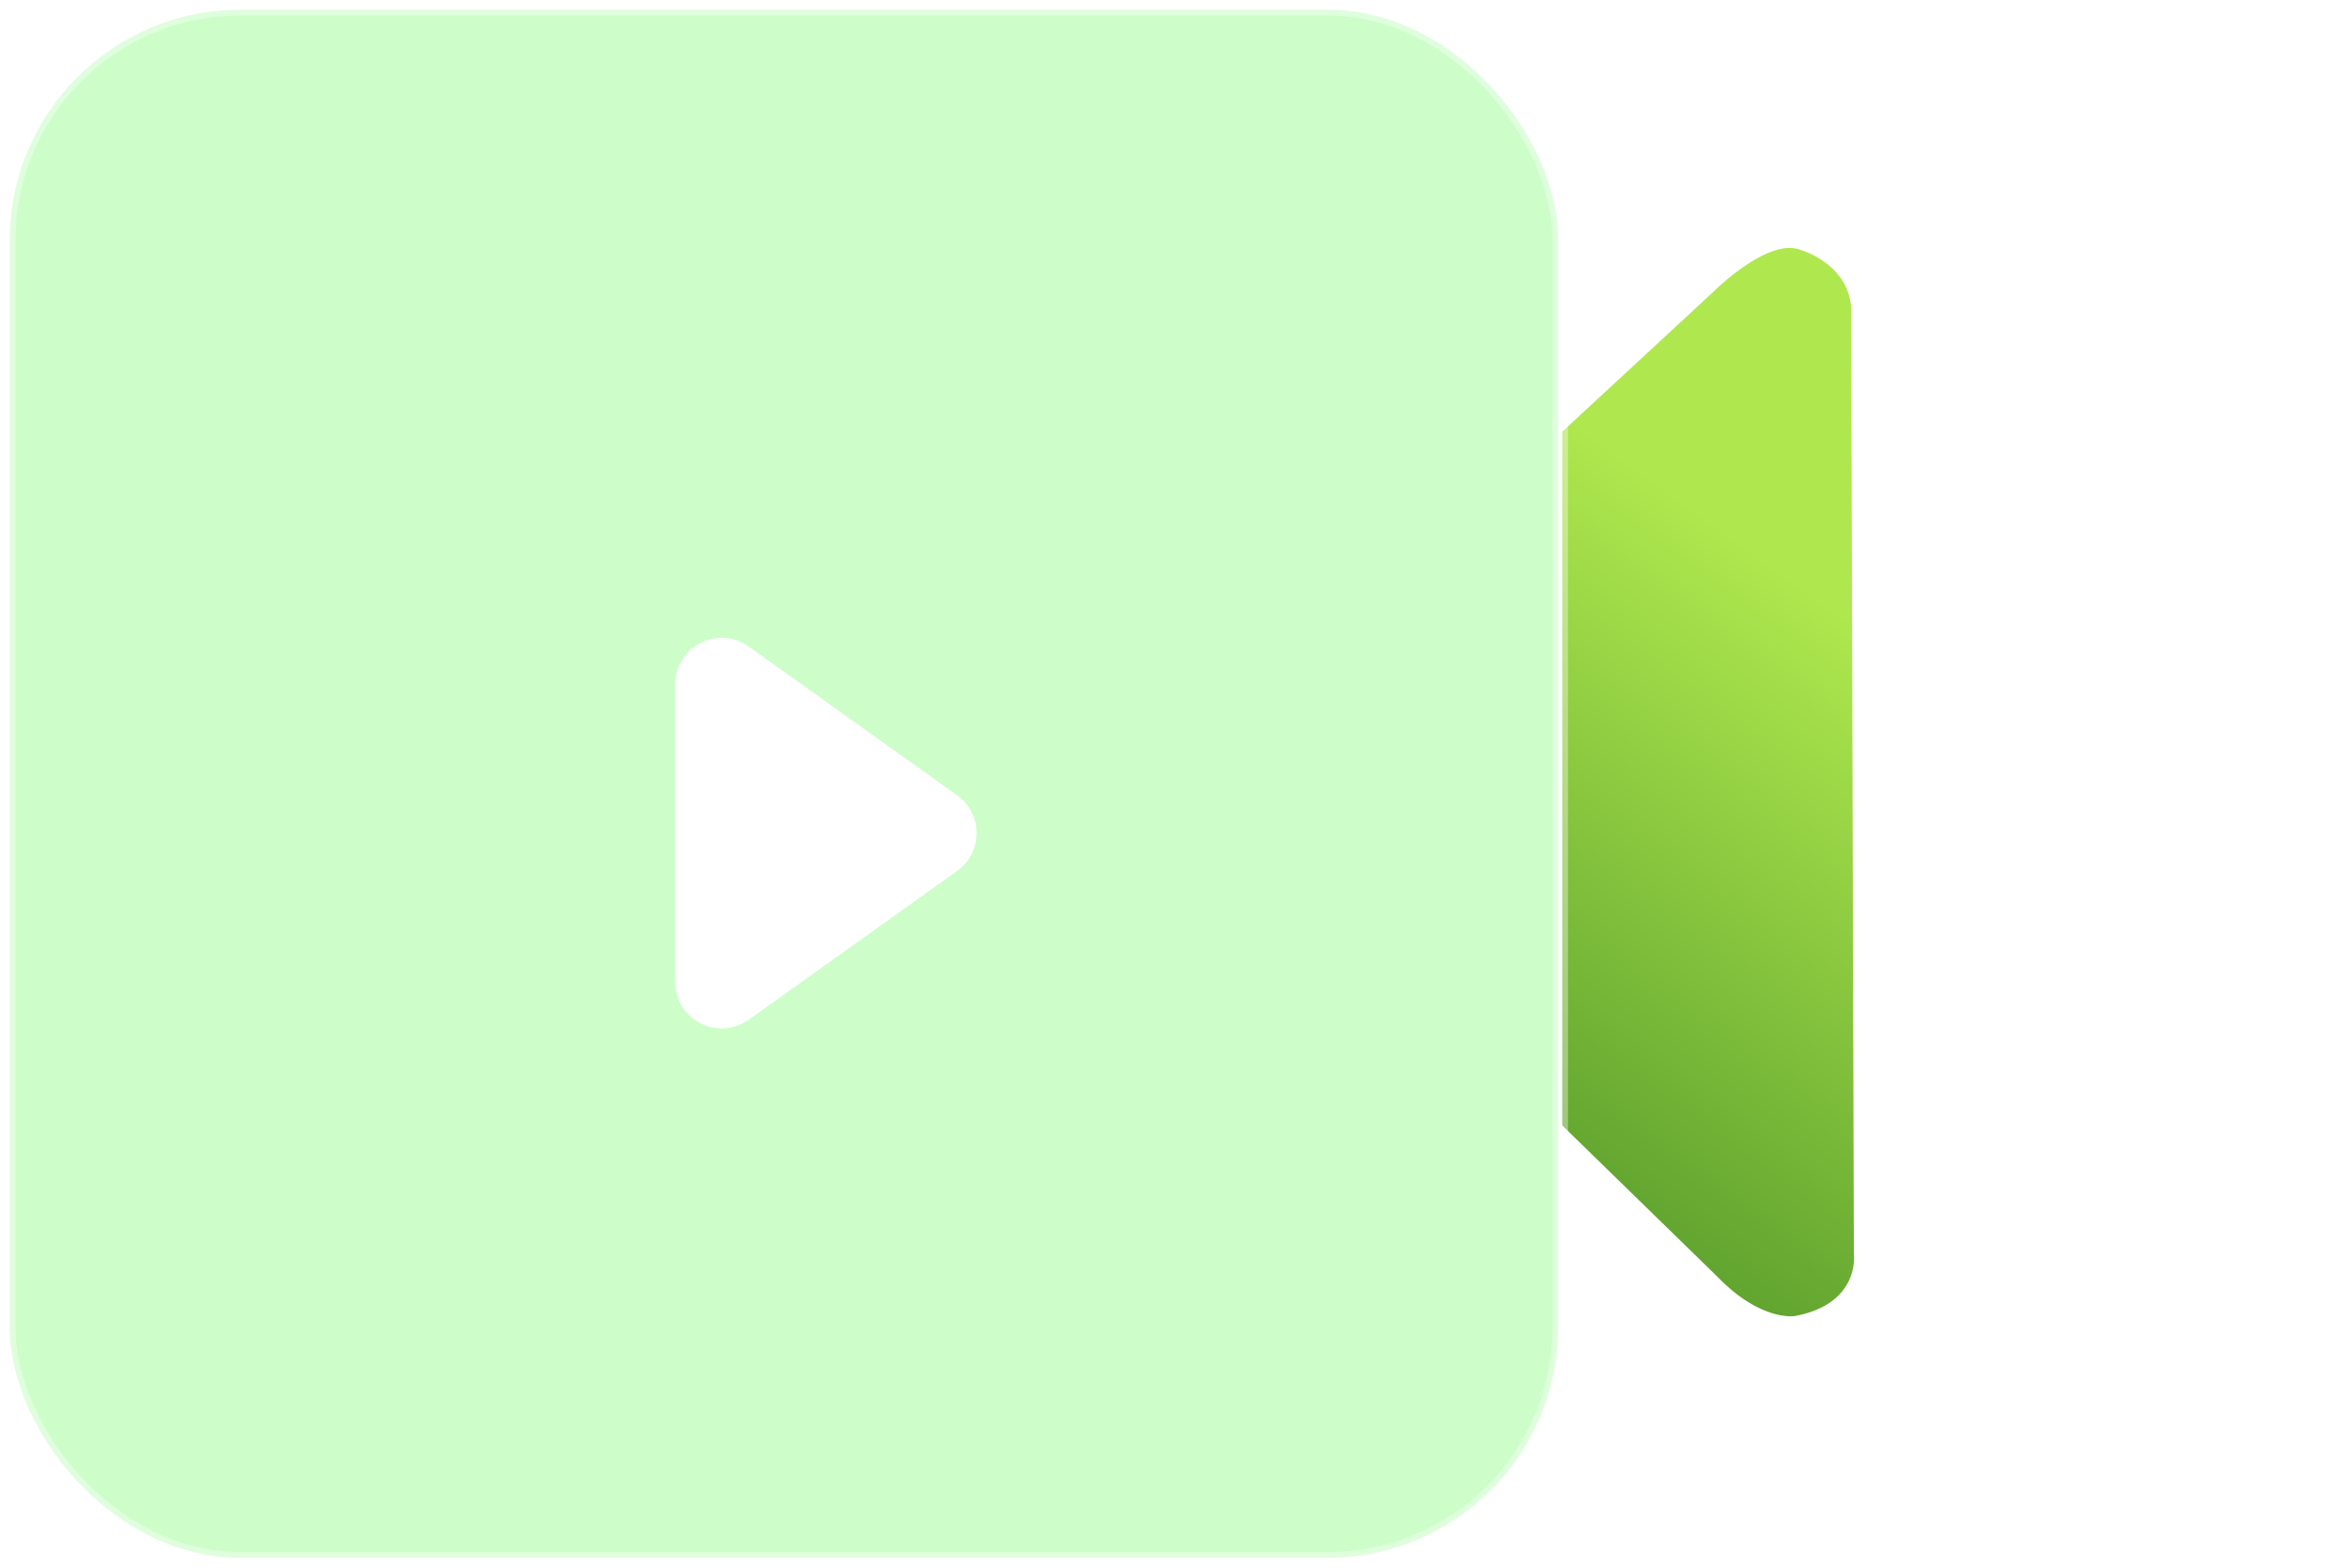 <svg xmlns="http://www.w3.org/2000/svg" xmlns:xlink="http://www.w3.org/1999/xlink" width="757.782" height="505.751" viewBox="0 0 757.782 505.751">
  <defs>
    <linearGradient id="linear-gradient" x1="0.188" y1="0.311" x2="0.326" y2="1.148" gradientUnits="objectBoundingBox">
      <stop offset="0" stop-color="#afe84e"/>
      <stop offset="1" stop-color="#4a9026"/>
    </linearGradient>
    <filter id="Fill_1" x="115.845" y="103.768" width="301.214" height="330.065" filterUnits="userSpaceOnUse">
      <feOffset dx="5" dy="23" input="SourceAlpha"/>
      <feGaussianBlur stdDeviation="34" result="blur"/>
      <feFlood flood-color="#a5d575" flood-opacity="0.694"/>
      <feComposite operator="in" in2="blur"/>
      <feComposite in="SourceGraphic"/>
    </filter>
  </defs>
  <g id="그룹_1" data-name="그룹 1" transform="translate(-485.5 -313.5)">
    <path id="Mask" d="M139.8,257.9l-37.394,39.312a12.3,12.3,0,0,1-17.386-.7L3.26,211.922a12.309,12.309,0,0,1,.7-17.386l35.99-34.229L44.883,32.353s0-24.606,10.149-29.219c0,0,15.995-9.233,27.375,4L296.464,219.958s12.916,9.839.612,27.683c0,0-6.456,8.919-26.449,8.613Z" transform="translate(1029.46 352.946) rotate(45)" fill="url(#linear-gradient)"/>
    <rect id="Rectangle" width="500.832" height="500.751" rx="75" transform="translate(488 316)" fill="#cdfec9" stroke="#fff" stroke-miterlimit="10" stroke-width="1.272" style="mix-blend-mode: multiply;isolation: isolate"/>
    <rect id="Rectangle-2" data-name="Rectangle" width="500.832" height="500.751" rx="75" transform="translate(488 316)" fill="none" stroke="#fff" stroke-miterlimit="10" stroke-width="5" opacity="0.371"/>
    <g transform="matrix(1, 0, 0, 1, 485.5, 313.5)" filter="url(#Fill_1)">
      <path id="Fill_1-2" data-name="Fill 1" d="M73.535,2.817,6.273,50.849a14.968,14.968,0,0,0,0,24.367l67.262,48.032A14.973,14.973,0,0,0,97.214,111.07V15A14.973,14.973,0,0,0,73.535,2.817" transform="translate(310.06 308.83) rotate(180)" fill="#fff"/>
    </g>
  </g>
</svg>
